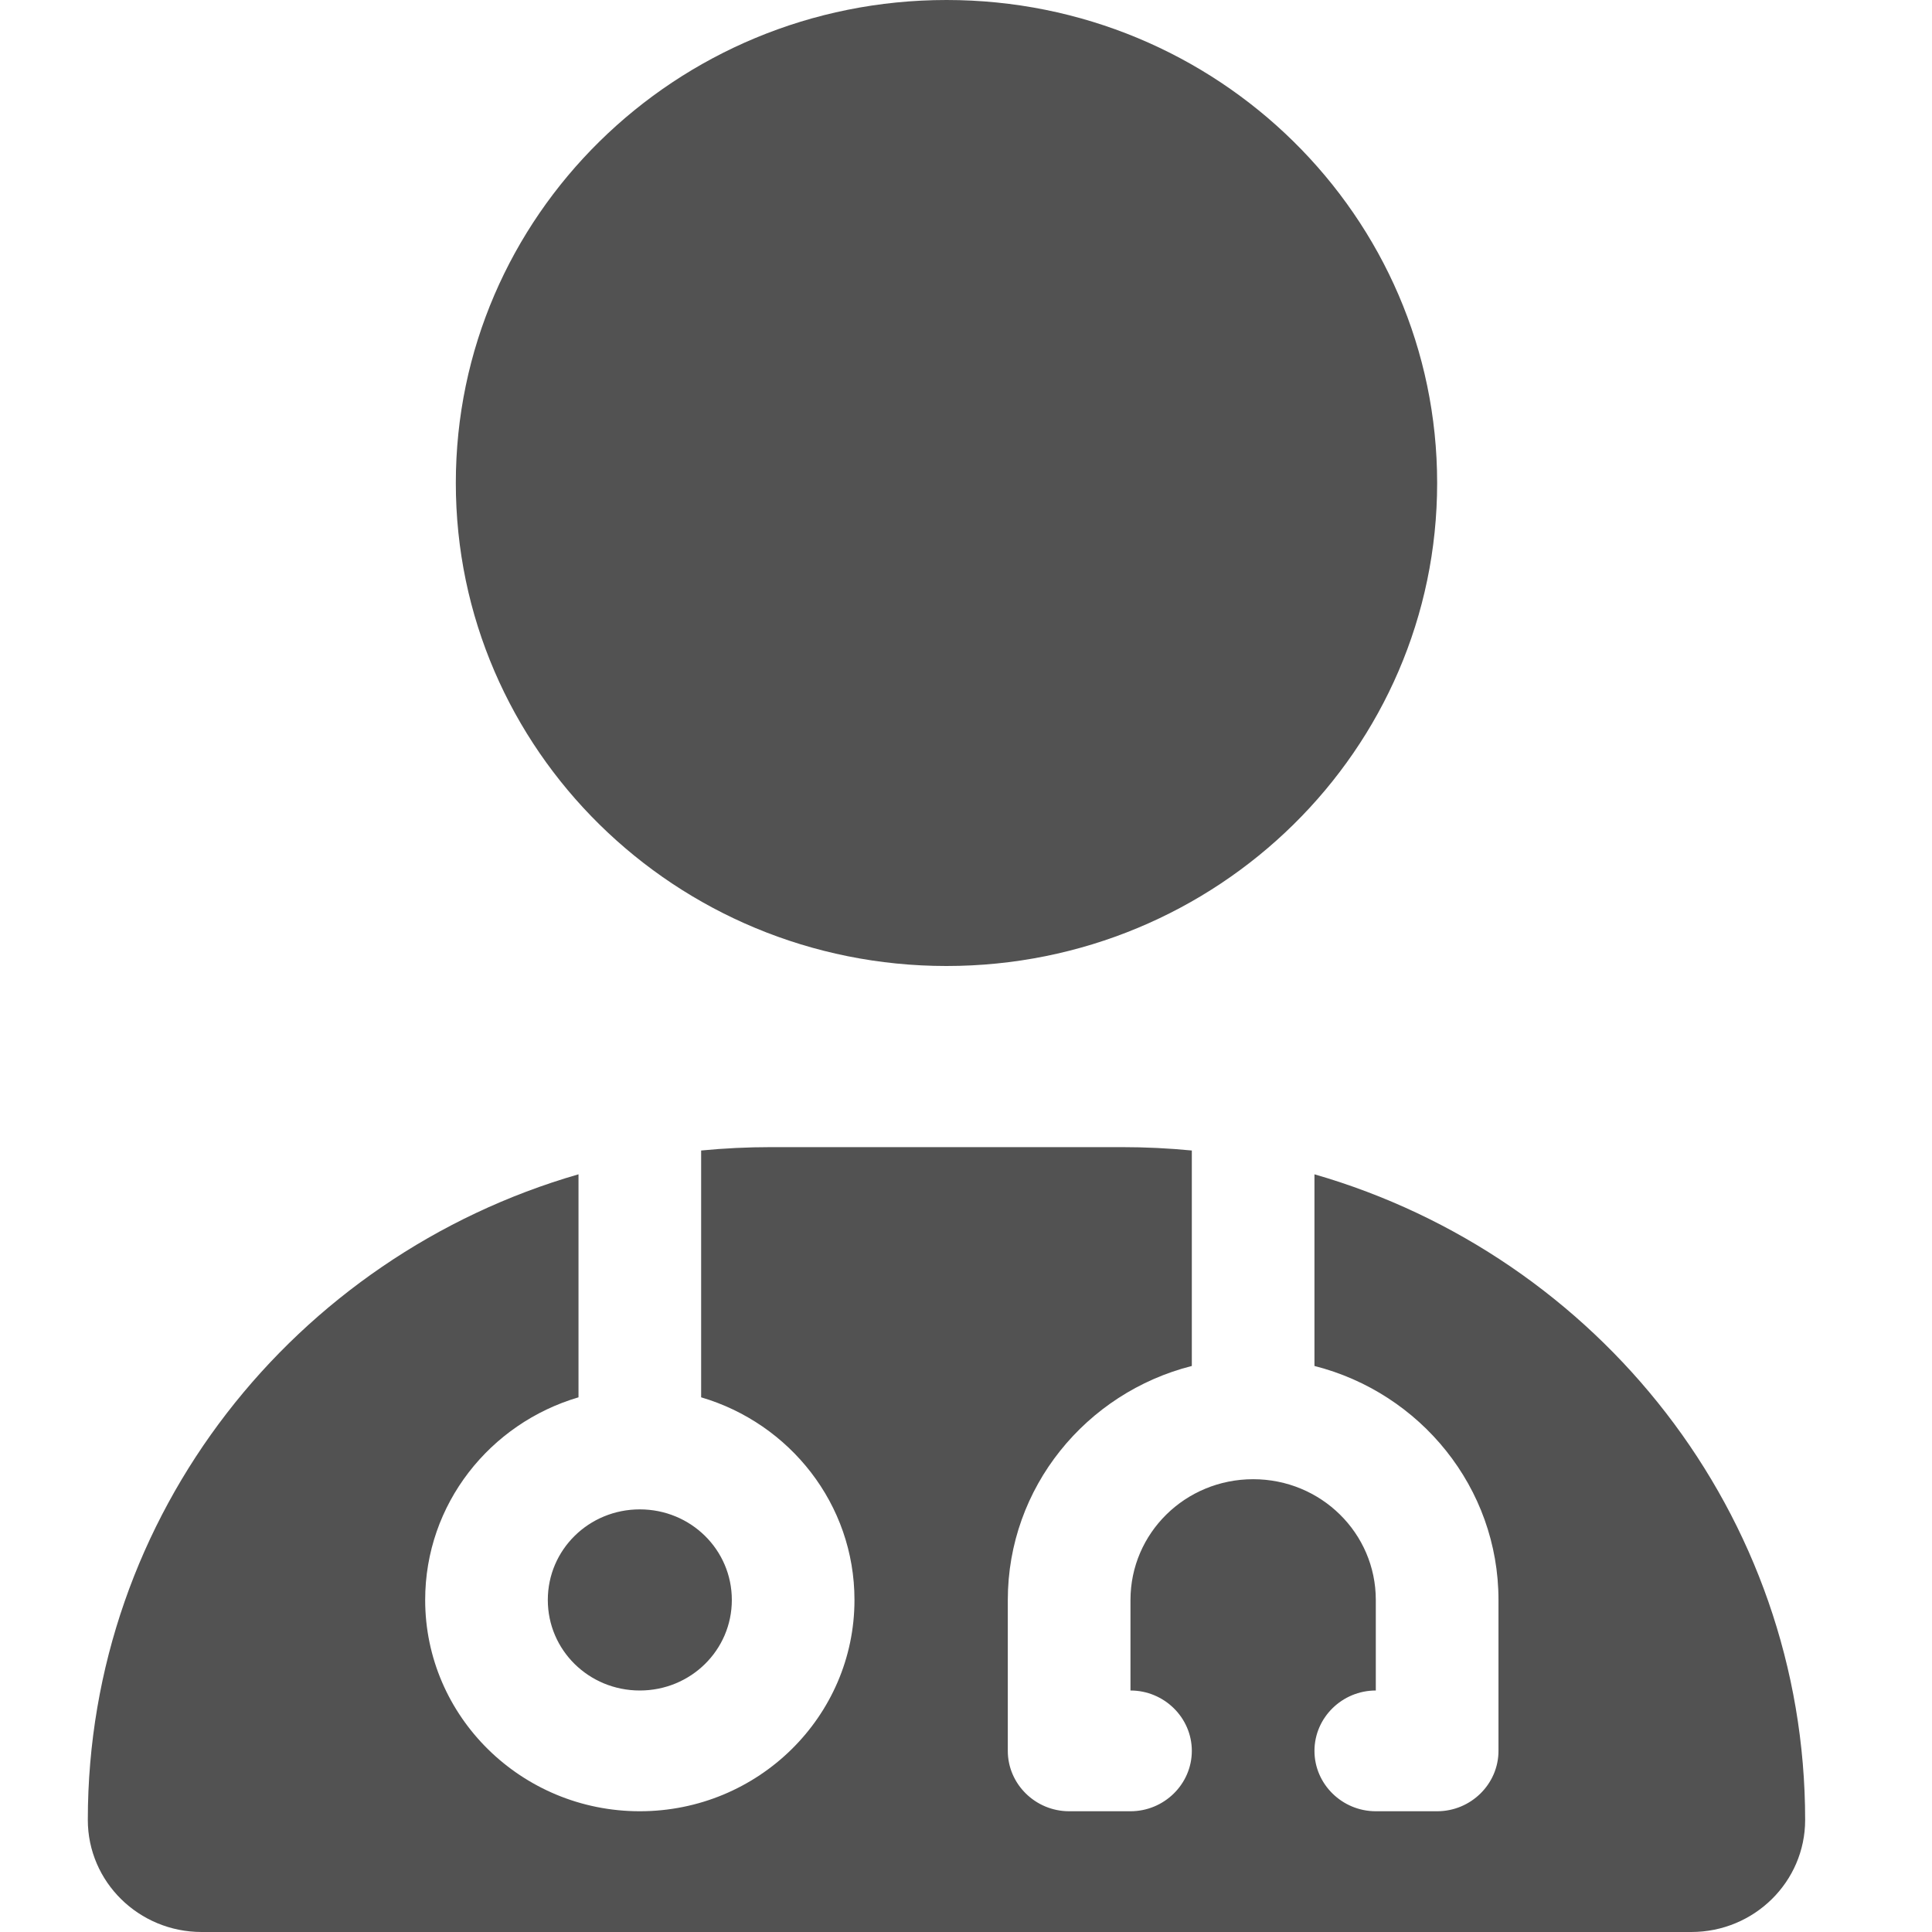 <svg width="44" height="44" viewBox="0 0 44 44" fill="none" xmlns="http://www.w3.org/2000/svg">
<rect width="44" height="44" fill="white"/>
<path d="M21.556 22C27.728 22 32.73 17.076 32.73 11C32.73 4.924 27.728 0 21.556 0C15.383 0 10.381 4.924 10.381 11C10.381 17.076 15.383 22 21.556 22ZM13.175 26.744C6.714 28.609 2 34.487 2 41.448C2 42.857 3.161 44 4.593 44H38.518C39.95 44 41.111 42.857 41.111 41.448C41.111 34.487 36.397 28.609 29.936 26.744V31.109C32.346 31.72 34.127 33.877 34.127 36.438V39.875C34.127 40.631 33.498 41.25 32.73 41.25H31.333C30.565 41.25 29.936 40.631 29.936 39.875C29.936 39.119 30.565 38.5 31.333 38.5V36.438C31.333 34.916 30.085 33.688 28.54 33.688C26.994 33.688 25.746 34.916 25.746 36.438V38.5C26.514 38.5 27.143 39.119 27.143 39.875C27.143 40.631 26.514 41.25 25.746 41.25H24.349C23.581 41.25 22.952 40.631 22.952 39.875V36.438C22.952 33.877 24.733 31.72 27.143 31.109V26.202C26.619 26.151 26.087 26.125 25.545 26.125H17.566C17.025 26.125 16.492 26.151 15.968 26.202V31.823C17.985 32.416 19.46 34.255 19.46 36.438C19.46 39.093 17.269 41.25 14.571 41.25C11.874 41.25 9.683 39.093 9.683 36.438C9.683 34.255 11.158 32.416 13.175 31.823V26.744V26.744ZM14.571 38.5C15.732 38.5 16.667 37.581 16.667 36.438C16.667 35.294 15.732 34.375 14.571 34.375C13.41 34.375 12.476 35.294 12.476 36.438C12.476 37.581 13.41 38.5 14.571 38.5Z" fill="#525252"/>
</svg>
